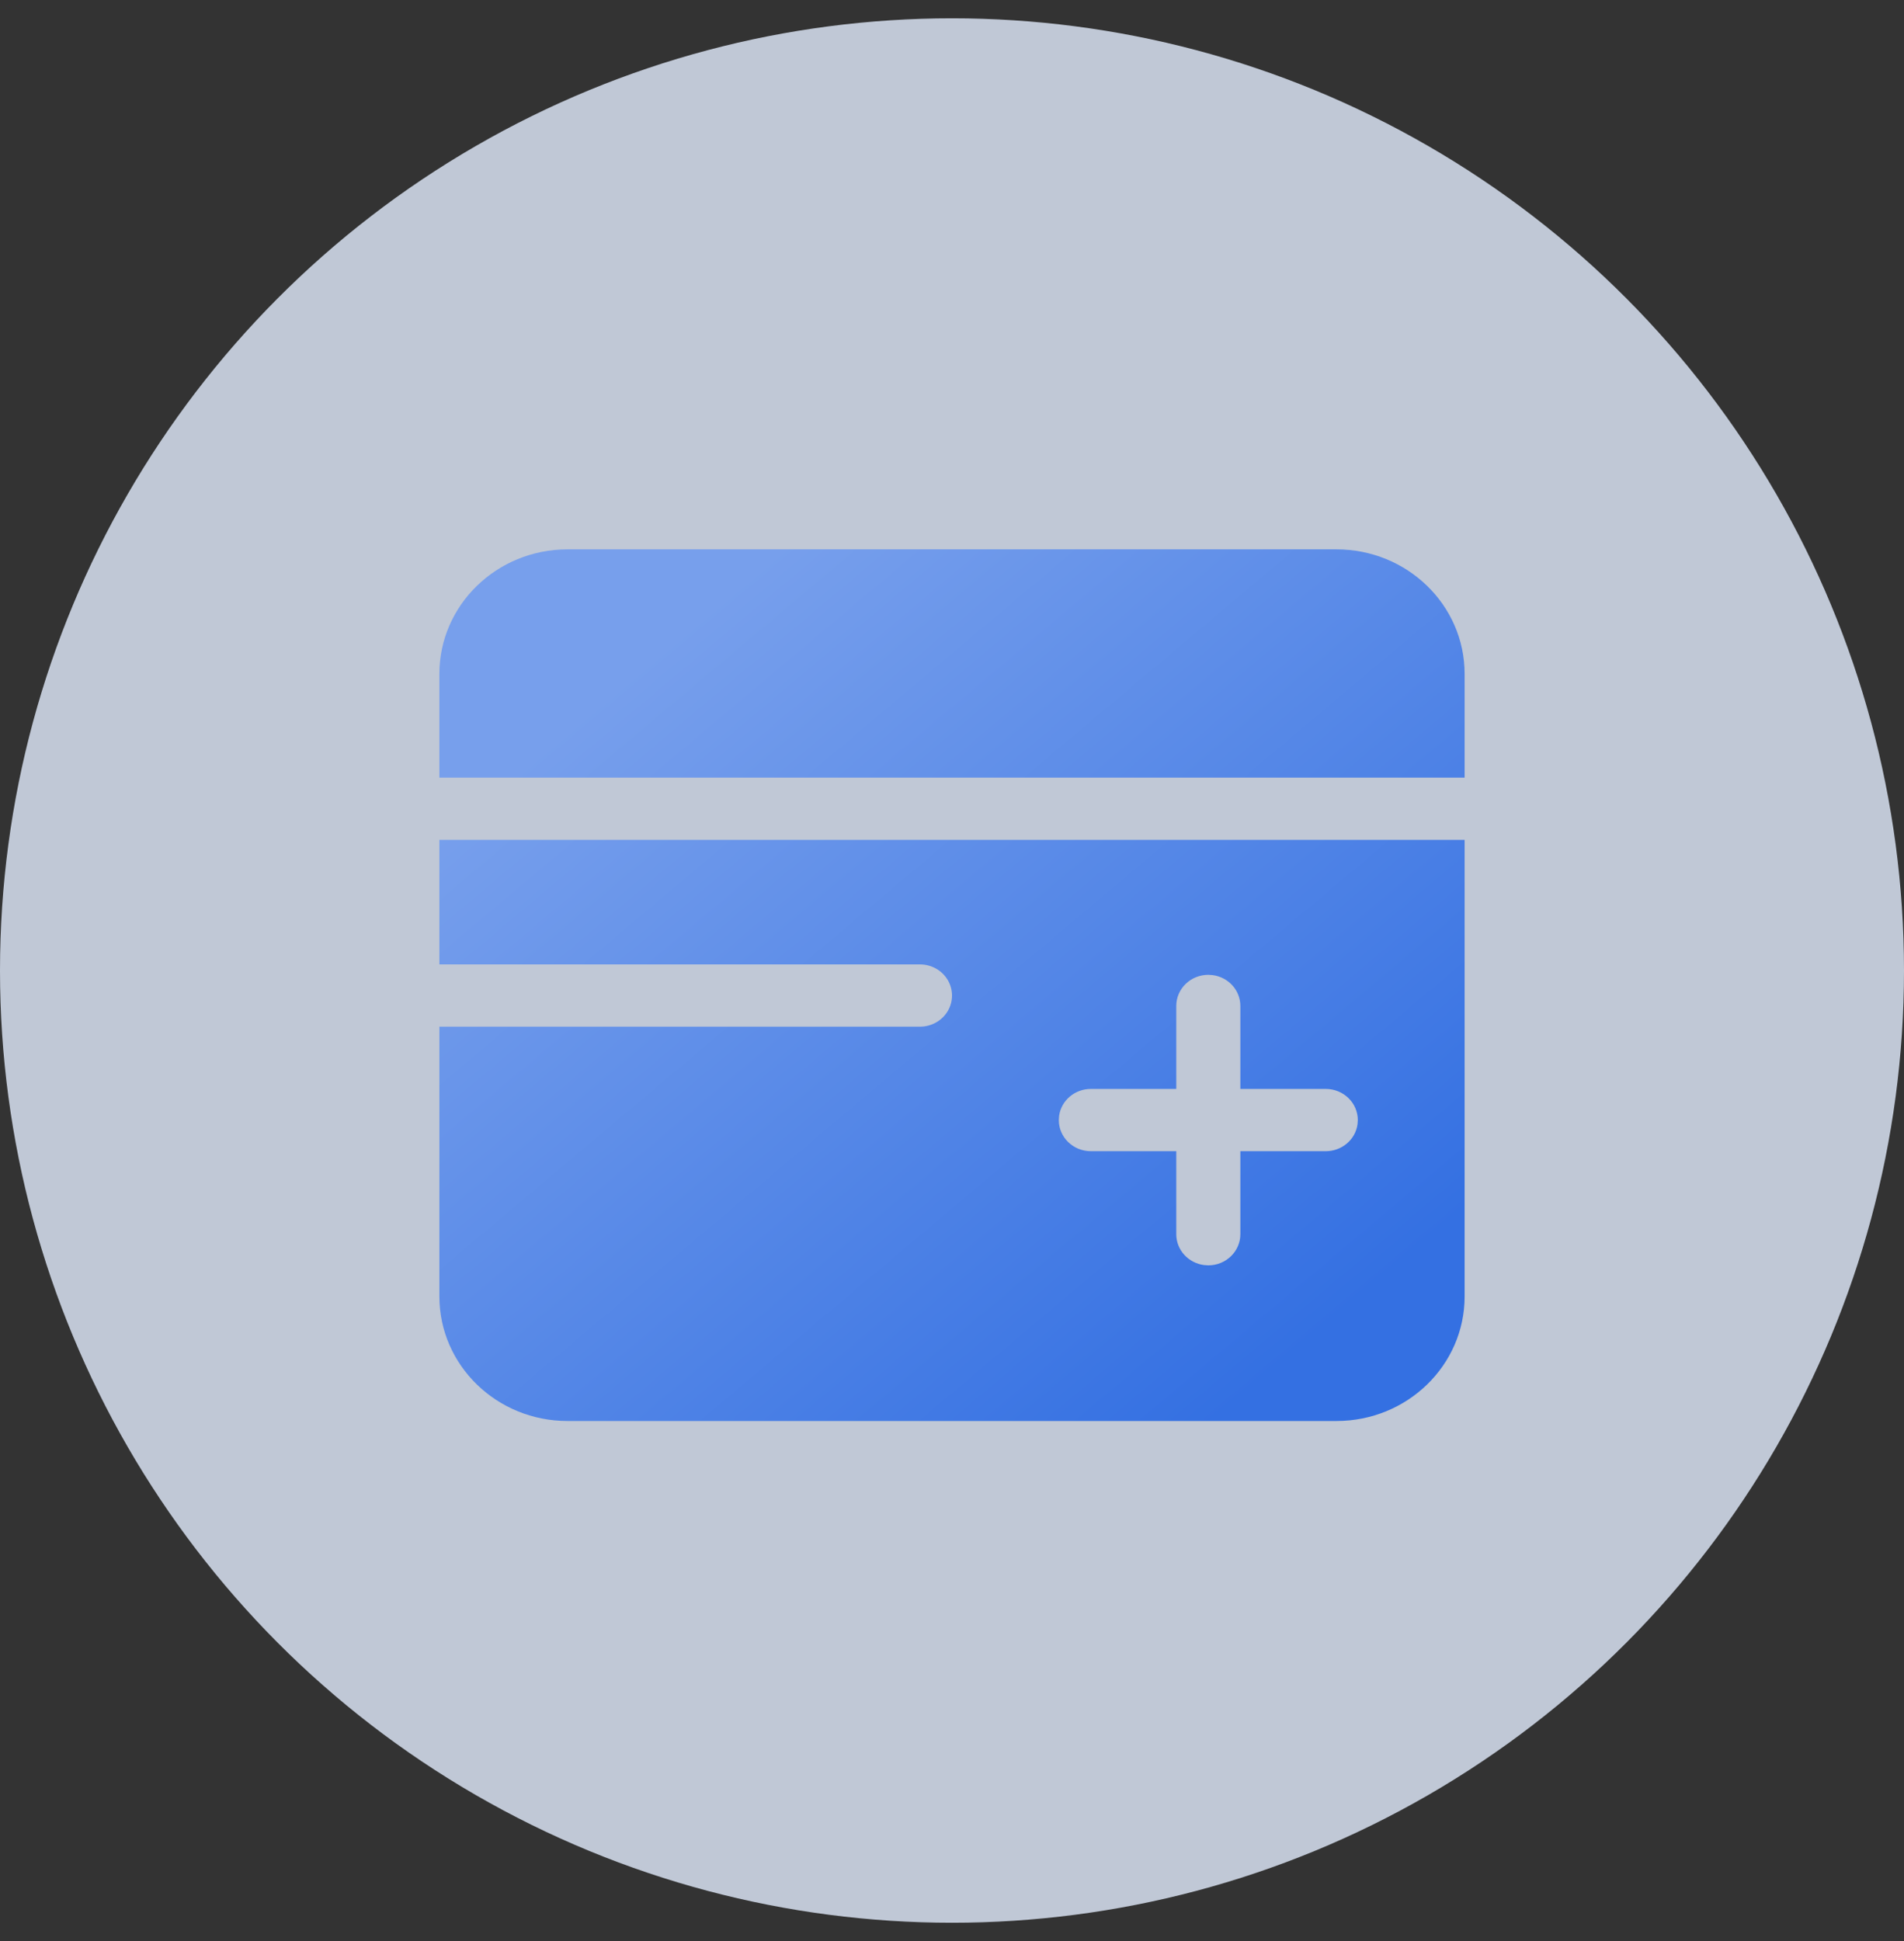 <?xml version="1.0" encoding="UTF-8"?>
<svg width="52px" height="53px" viewBox="0 0 52 53" version="1.1" xmlns="http://www.w3.org/2000/svg" xmlns:xlink="http://www.w3.org/1999/xlink">
    <rect x="0" y="0" width="52" height="53" fill="#333333" stroke="none"/>
    <title>椭圆形</title>
    <defs>
        <linearGradient x1="19.039%" y1="13.875%" x2="89.838%" y2="86.125%" id="linearGradient-1">
            <stop stop-color="#779FEC" offset="0%"></stop>
            <stop stop-color="#3470E2" offset="100%"></stop>
        </linearGradient>
    </defs>
    <g id="页面-1" stroke="none" stroke-width="1" fill="none" fill-rule="evenodd">
        <g id="智享生活-公共服务-社会保障" transform="translate(-30, -221)">
            <g id="编组-10" transform="translate(15, 128)">
                <g id="编组-3备份-11" transform="translate(0, 85)">
                    <g id="编组-5" transform="translate(15, 8.5)">
                        <circle id="椭圆形" fill="#E3EDFF" opacity="0.8" cx="26" cy="26" r="26"></circle>
                        <g id="yibaoka" transform="translate(12, 14.5)" fill="url(#linearGradient-1)" fill-rule="nonzero">
                            <path d="M28,7.933 L28,20.4 C28,22.278 26.433,23.8 24.5,23.8 L3.5,23.8 C1.567,23.8 0,22.278 0,20.4 L0,13.033 L13.125,13.033 C13.438,13.033 13.727,12.871 13.883,12.608 C14.039,12.345 14.039,12.021 13.883,11.758 C13.727,11.495 13.438,11.333 13.125,11.333 L0,11.333 L0,7.933 L28,7.933 Z M21,11.617 C20.517,11.617 20.125,11.997 20.125,12.467 L20.125,14.733 L17.792,14.733 C17.354,14.733 16.984,15.047 16.925,15.468 L16.917,15.583 C16.917,16.053 17.309,16.433 17.792,16.433 L20.125,16.433 L20.125,18.7 C20.125,19.131 20.454,19.485 20.881,19.542 L21,19.55 C21.483,19.55 21.875,19.169 21.875,18.7 L21.875,16.433 L24.208,16.433 C24.646,16.433 25.016,16.12 25.075,15.699 L25.083,15.583 C25.083,15.114 24.692,14.733 24.208,14.733 L21.875,14.733 L21.875,12.467 C21.875,12.042 21.552,11.682 21.119,11.625 L21,11.617 Z M0,3.4 C0,1.522 1.567,0 3.5,0 L24.5,0 C26.433,0 28,1.522 28,3.4 L28,6.233 L0,6.233 L0,3.4 Z" id="形状"></path>
                        </g>
                    </g>
                </g>
            </g>
        </g>
    </g>
</svg>